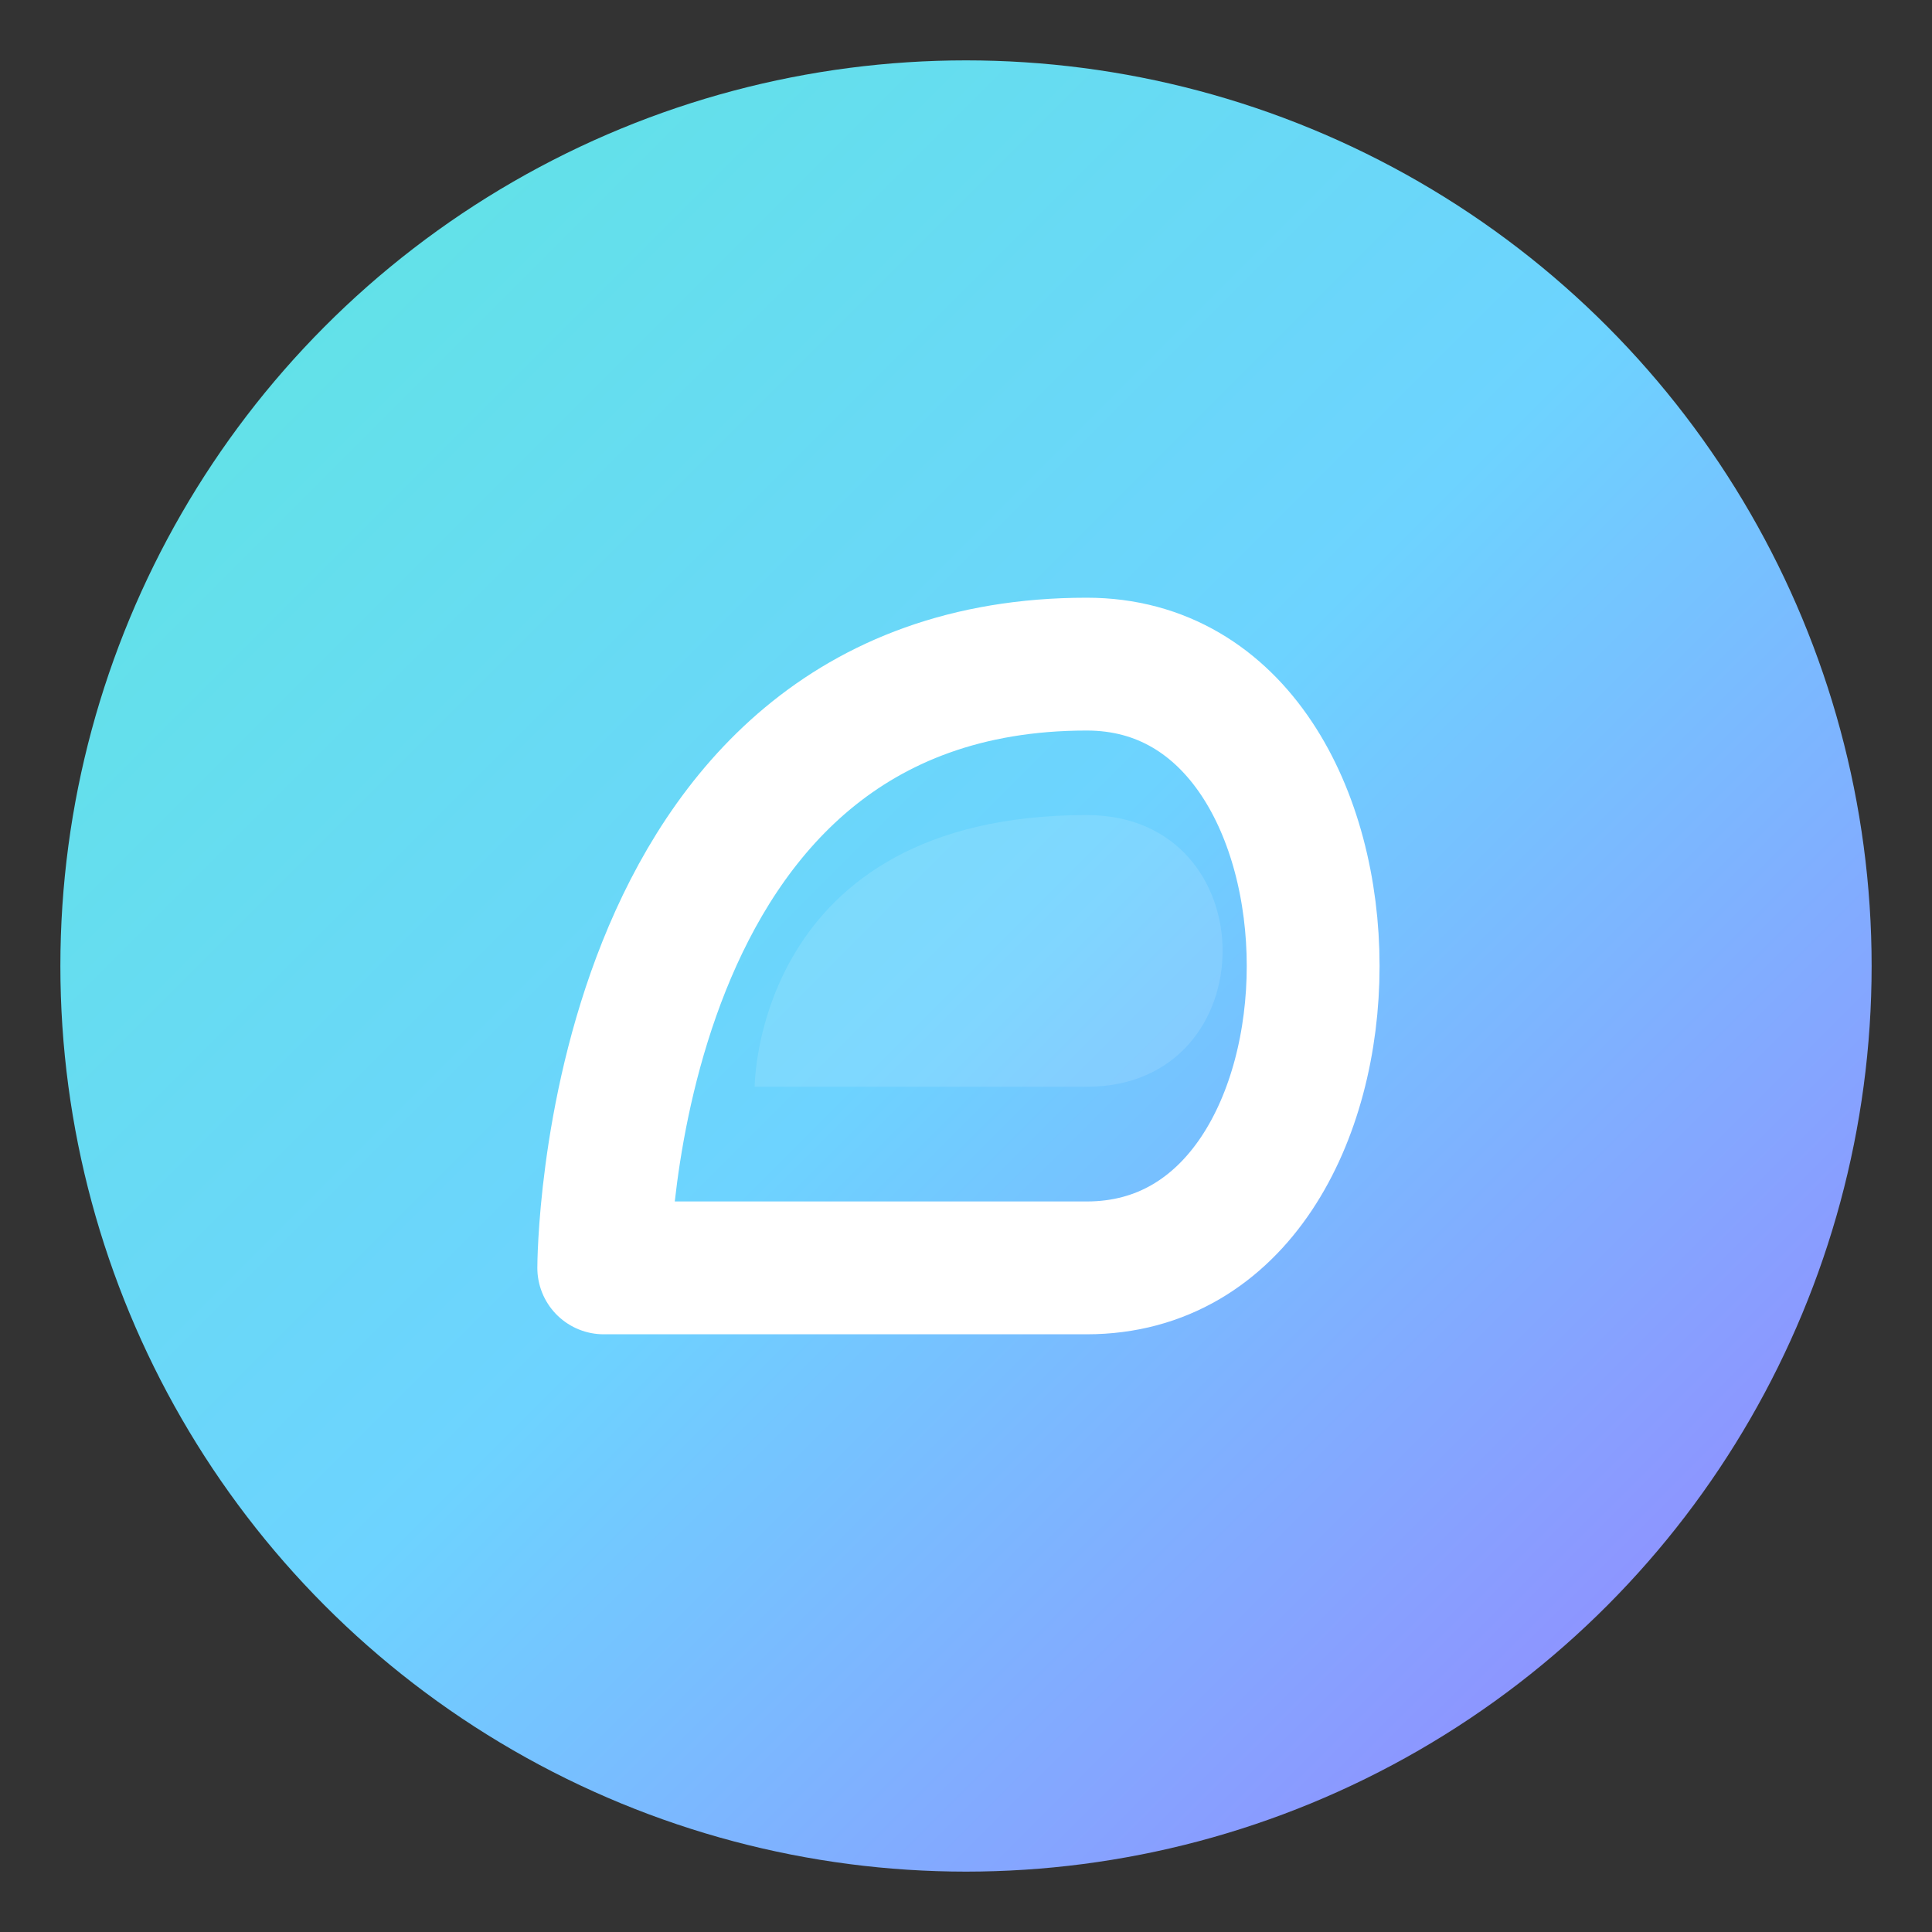 <svg xmlns="http://www.w3.org/2000/svg" width="32" height="32" viewBox="0 0 32 32">
  <rect x="0" y="0" width="32" height="32" fill="#333333" stroke="none"/>
  <defs>
    <linearGradient id="g1" x1="0" x2="1" y1="0" y2="1">
      <stop offset="0" stop-color="#5ee7df"></stop>
      <stop offset="0.5" stop-color="#6dd3ff"></stop>
      <stop offset="1" stop-color="#9a7cff"></stop>
    </linearGradient>
  </defs>
  <circle cx="16" cy="16" r="15" fill="url(#g1)"></circle>
  <path d="M10 21 C10 21 10 11 18 11 C23 11 23 21 18 21 C14.5 21 10 21 10 21 Z" fill="none" stroke="#fff" stroke-width="2.2" stroke-linecap="round" stroke-linejoin="round"></path>
  <path d="M12.5 18 C12.5 18 12.5 13.5 18 13.5 C21 13.5 21 18 18 18 C16 18 12.5 18 12.5 18 Z" fill="rgba(255,255,255,0.12)"></path>
</svg>

